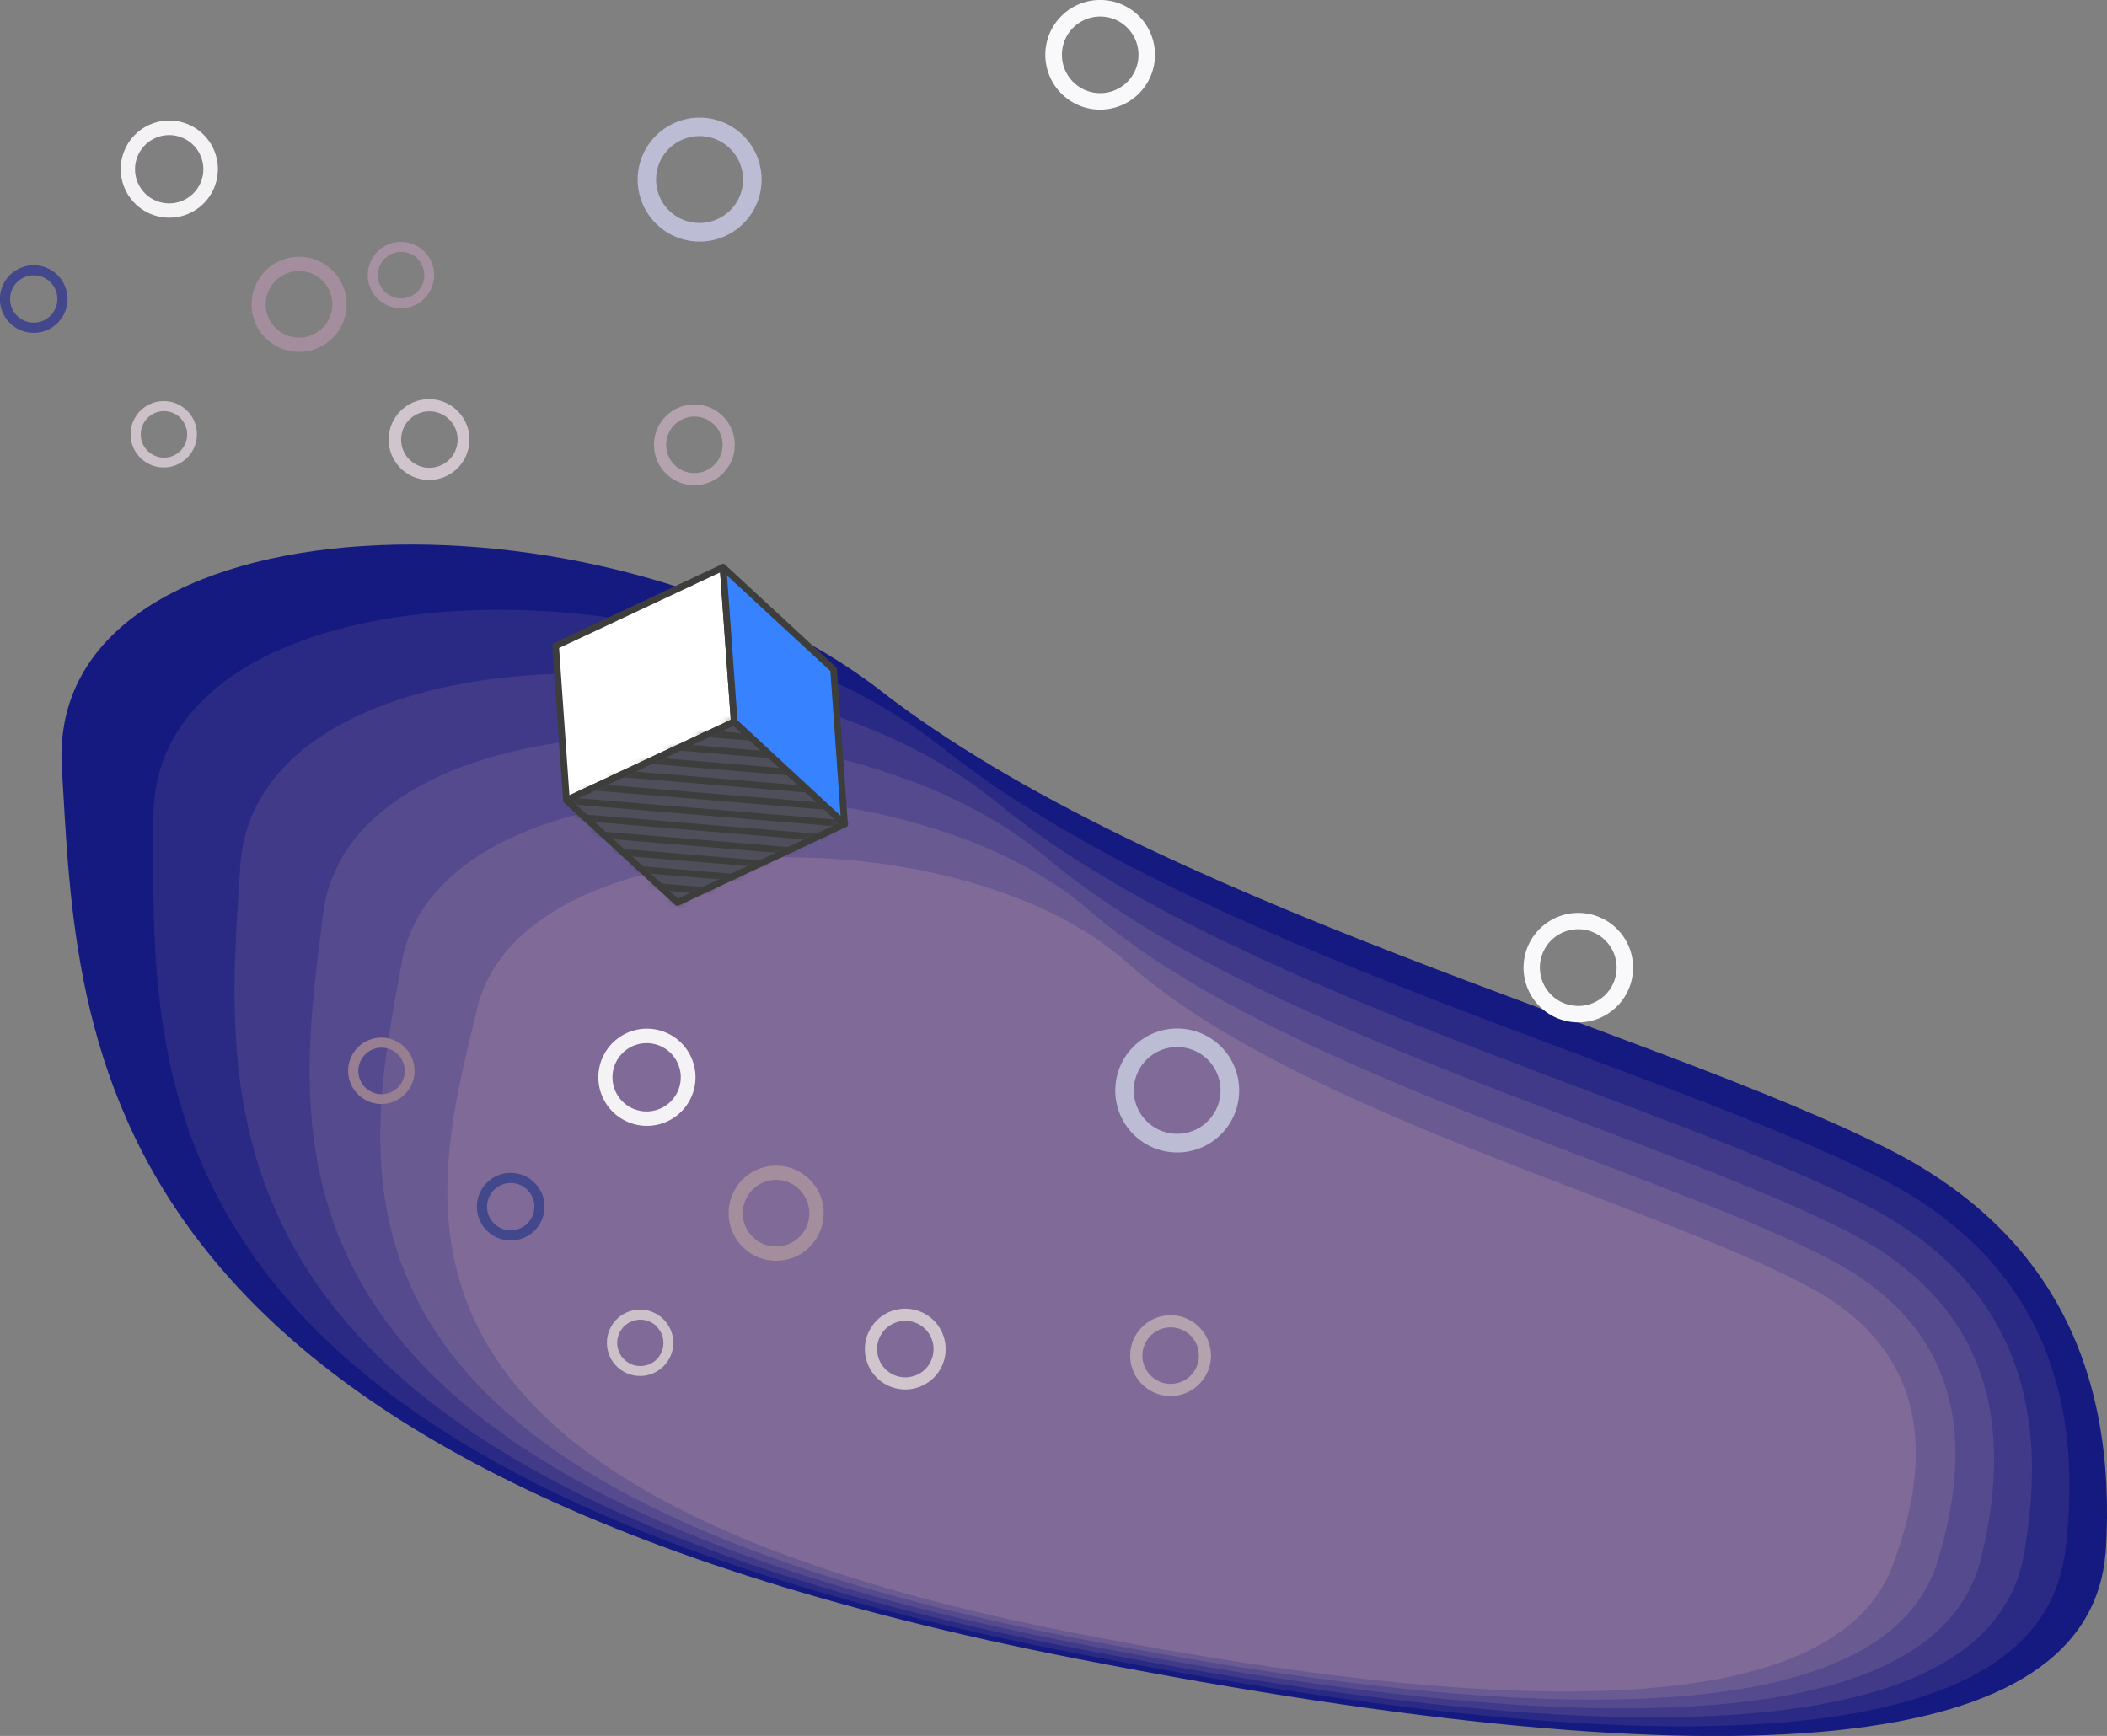 <svg id="Capa_1" data-name="Capa 1" xmlns="http://www.w3.org/2000/svg" xmlns:xlink="http://www.w3.org/1999/xlink" viewBox="0 0 303.61 250.17"><rect x="0" y="0" width="303.61" height="250.17" fill="#808080" stroke="none"/><defs><style>.cls-1,.cls-19{fill:#fff;}.cls-1,.cls-10,.cls-11,.cls-12,.cls-13,.cls-14,.cls-15,.cls-16,.cls-17,.cls-18,.cls-9{fill-rule:evenodd;}.cls-2{fill:#fffa72;}.cls-3{fill:#151a80;}.cls-4{fill:#2a2a84;}.cls-5{fill:#403a89;}.cls-6{fill:#554a8e;}.cls-7{fill:#6a5a92;}.cls-8{fill:#806a97;}.cls-9{fill:#ccc0c9;}.cls-10{fill:#43478b;}.cls-11{fill:#977e91;}.cls-12{fill:#d0c5cd;}.cls-13{fill:#a48e9e;}.cls-14{fill:#f4f2f4;}.cls-15{fill:#b4a2af;}.cls-16{fill:#bcbdd5;}.cls-17{fill:#a691a0;}.cls-18{fill:#f9f9fb;}.cls-19,.cls-23,.cls-24{stroke:#3d3d3c;stroke-linecap:round;stroke-linejoin:round;stroke-width:0.96px;}.cls-20{fill:#4f4f5b;}.cls-21{mask:url(#mask);}.cls-22{fill:#f5f6f7;}.cls-23{fill:none;}.cls-24{fill:#3782ff;}</style><mask id="mask" x="70.72" y="100.65" width="61.86" height="32.78" maskUnits="userSpaceOnUse"><g transform="translate(-6.2 0.21)"><g id="mask0_0_1230" data-name="mask0 0 1230"><path class="cls-1" d="M111.78,103.76l16.13,14.51-24,11.64L87.8,115.39Z"/></g></g></mask></defs><title>circleSeparator</title><path class="cls-2" d="M231.37,227.86q10.4-12.83.62-18.5c-9.76-5.68-34.39-12-43.27-21.9s-41.81-10-49.88,2.44-21.91,31.39,29.64,41.46q51.56,10.06,62.89-3.5Z" transform="translate(-6.2 0.21)"/><path class="cls-3" d="M309.62,223.59q2.67-41.06-31.4-58.26c-34.06-17.21-105.7-35.42-145.11-66s-120.38-28.7-118,11.07,2.15,100.3,146.49,128.48q144.35,28.19,148-15.28Z" transform="translate(-6.2 0.21)"/><path class="cls-4" d="M303.72,224.07q5-38.38-26.63-54.54c-31.61-16.16-99.16-33.35-135.11-62S28.36,80.39,28.3,117.58,24.42,211.35,161,238q136.6,26.67,142.68-14Z" transform="translate(-6.2 0.21)"/><path class="cls-5" d="M297.68,224.52q6.92-35.78-22.34-50.91c-29.26-15.14-92.77-31.31-125.45-58.14S43,90,40.82,124.63s-9,87.43,119.89,112.59q128.88,25.16,137-12.7Z" transform="translate(-6.2 0.21)"/><path class="cls-6" d="M291.51,224.94Q300,191.7,273,177.58c-27-14.13-86.49-29.29-116.11-54.29S56.66,99.35,52.74,131.57s-13.25,81.24,107.89,104.9q121.16,23.64,130.88-11.53Z" transform="translate(-6.2 0.21)"/><path class="cls-7" d="M285.22,225.34q9.76-30.76-15.05-43.9c-24.81-13.14-80.32-27.29-107.06-50.5s-93.62-22.36-99,7.47-16.76,75.2,96.66,97.35Q274.2,257.9,285.22,225.34Z" transform="translate(-6.2 0.21)"/><path class="cls-8" d="M278.81,225.72q10.74-28.35-12-40.51c-22.7-12.16-74.26-25.32-98.28-46.77s-87-20.8-93.58,6.7-19.54,69.31,86.15,90q105.68,20.63,117.68-9.37Z" transform="translate(-6.2 0.21)"/><path class="cls-9" d="M101.89,190a4.78,4.78,0,1,0-.16,6.76A4.77,4.77,0,0,0,101.89,190Zm-1,1a3.34,3.34,0,1,0-.11,4.73A3.35,3.35,0,0,0,100.85,191Z" transform="translate(-6.2 0.21)"/><path class="cls-10" d="M83.32,170.33a4.87,4.87,0,1,0-.17,6.88A4.86,4.86,0,0,0,83.32,170.33Zm-1.06,1a3.41,3.41,0,1,0-.12,4.82A3.41,3.41,0,0,0,82.26,171.33Z" transform="translate(-6.2 0.21)"/><path class="cls-11" d="M64.61,150.81a4.78,4.78,0,1,0-.16,6.75A4.76,4.76,0,0,0,64.61,150.81Zm-1,1a3.35,3.35,0,1,0-.11,4.73A3.35,3.35,0,0,0,63.57,151.79Z" transform="translate(-6.2 0.21)"/><path class="cls-12" d="M140.87,190.2a5.82,5.82,0,1,0-.21,8.22A5.83,5.83,0,0,0,140.87,190.2Zm-1.27,1.2a4.07,4.07,0,1,0-.14,5.76A4.08,4.08,0,0,0,139.6,191.4Z" transform="translate(-6.2 0.21)"/><path class="cls-13" d="M123,169.9a6.85,6.85,0,1,0-.24,9.69A6.86,6.86,0,0,0,123,169.9Zm-1.49,1.42a4.8,4.8,0,1,0-.17,6.78A4.8,4.8,0,0,0,121.49,171.32Z" transform="translate(-6.2 0.21)"/><path class="cls-14" d="M104.47,150.19a7,7,0,1,0-.25,9.94A7,7,0,0,0,104.47,150.19Zm-1.53,1.46a4.92,4.92,0,1,0-.17,6.95A4.92,4.92,0,0,0,102.94,151.65Z" transform="translate(-6.2 0.21)"/><path class="cls-15" d="M179.09,191.14a5.82,5.82,0,1,0-.2,8.22A5.8,5.8,0,0,0,179.09,191.14Zm-1.26,1.2a4.07,4.07,0,1,0-.14,5.76A4.08,4.08,0,0,0,177.83,192.34Z" transform="translate(-6.2 0.21)"/><path class="cls-16" d="M182.29,150.77A8.93,8.93,0,1,0,182,163.4,8.94,8.94,0,0,0,182.29,150.77Zm-1.94,1.85a6.25,6.25,0,1,0-.22,8.84A6.25,6.25,0,0,0,180.35,152.62Z" transform="translate(-6.2 0.21)"/><path class="cls-17" d="M67.44,36.14a4.78,4.78,0,1,0-.17,6.75A4.78,4.78,0,0,0,67.44,36.14Zm-1,1a3.35,3.35,0,1,0-.12,4.72A3.34,3.34,0,0,0,66.4,37.13Z" transform="translate(-6.2 0.21)"/><path class="cls-18" d="M239.34,133.79a7.89,7.89,0,1,0-.27,11.16A7.89,7.89,0,0,0,239.34,133.79Zm-1.71,1.63a5.53,5.53,0,1,0-.19,7.81A5.53,5.53,0,0,0,237.63,135.42Z" transform="translate(-6.2 0.21)"/><path class="cls-19" d="M112,103.81,87.82,115.13,86.26,92.88l24.13-11.33Z" transform="translate(-6.2 0.21)"/><path class="cls-20" d="M112,103.81l15.94,14.72-24.13,11.32L87.82,115.13Z" transform="translate(-6.2 0.21)"/><g class="cls-21"><path class="cls-22" d="M77.4,127.86l58.66,4.88Z" transform="translate(-6.2 0.21)"/><path class="cls-23" d="M77.4,127.86l58.66,4.88" transform="translate(-6.2 0.21)"/><path class="cls-22" d="M77.59,125.62l58.66,4.88Z" transform="translate(-6.2 0.21)"/><path class="cls-23" d="M77.59,125.62l58.66,4.88" transform="translate(-6.2 0.21)"/><path class="cls-22" d="M77.78,123.37l58.65,4.88Z" transform="translate(-6.2 0.21)"/><path class="cls-23" d="M77.78,123.37l58.65,4.88" transform="translate(-6.2 0.21)"/><path class="cls-22" d="M78,121.13,136.62,126Z" transform="translate(-6.2 0.21)"/><path class="cls-23" d="M78,121.13,136.62,126" transform="translate(-6.2 0.21)"/><path class="cls-22" d="M78.15,118.88l58.66,4.88Z" transform="translate(-6.2 0.21)"/><path class="cls-23" d="M78.15,118.88l58.66,4.88" transform="translate(-6.2 0.21)"/><path class="cls-22" d="M78.34,116.64,137,121.52Z" transform="translate(-6.2 0.21)"/><path class="cls-23" d="M78.34,116.64,137,121.52" transform="translate(-6.2 0.21)"/><path class="cls-22" d="M78.52,114.39l58.66,4.88Z" transform="translate(-6.2 0.21)"/><path class="cls-23" d="M78.52,114.39l58.66,4.88" transform="translate(-6.2 0.21)"/><path class="cls-22" d="M78.71,112.15,137.37,117Z" transform="translate(-6.2 0.21)"/><path class="cls-23" d="M78.71,112.15,137.37,117" transform="translate(-6.2 0.21)"/><path class="cls-22" d="M78.9,109.9l58.66,4.88Z" transform="translate(-6.2 0.21)"/><path class="cls-23" d="M78.9,109.9l58.66,4.88" transform="translate(-6.2 0.21)"/><path class="cls-22" d="M79.09,107.65l58.65,4.89Z" transform="translate(-6.2 0.21)"/><path class="cls-23" d="M79.09,107.65l58.65,4.89" transform="translate(-6.2 0.21)"/><path class="cls-22" d="M79.27,105.41l58.66,4.88Z" transform="translate(-6.2 0.21)"/><path class="cls-23" d="M79.27,105.41l58.66,4.88" transform="translate(-6.2 0.21)"/><path class="cls-22" d="M79.46,103.16,138.12,108Z" transform="translate(-6.2 0.21)"/><path class="cls-23" d="M79.46,103.16,138.12,108" transform="translate(-6.2 0.21)"/><path class="cls-22" d="M79.65,100.92l58.65,4.88Z" transform="translate(-6.2 0.21)"/><path class="cls-23" d="M79.65,100.92l58.65,4.88" transform="translate(-6.2 0.21)"/></g><path class="cls-23" d="M112,103.81l15.94,14.72-24.13,11.32L87.82,115.13,112,103.81Z" transform="translate(-6.2 0.21)"/><path class="cls-24" d="M110.39,81.55l15.93,14.72,1.57,22.26L112,103.81Z" transform="translate(-6.2 0.21)"/><path class="cls-9" d="M33.25,59.07a4.78,4.78,0,1,0-.14,6.75A4.78,4.78,0,0,0,33.25,59.07Zm-1,1a3.35,3.35,0,1,0-.09,4.73A3.35,3.35,0,0,0,32.21,60.06Z" transform="translate(-6.2 0.21)"/><path class="cls-10" d="M14.57,39.51a4.87,4.87,0,1,0-.13,6.88A4.87,4.87,0,0,0,14.57,39.51Zm-1.05,1a3.41,3.41,0,1,0-.09,4.82A3.41,3.41,0,0,0,13.52,40.52Z" transform="translate(-6.2 0.21)"/><path class="cls-12" d="M72.22,59.1a5.82,5.82,0,1,0-.16,8.23A5.82,5.82,0,0,0,72.22,59.1ZM71,60.31a4.07,4.07,0,1,0-.11,5.76A4.07,4.07,0,0,0,71,60.31Z" transform="translate(-6.2 0.21)"/><path class="cls-13" d="M54.23,38.89a6.85,6.85,0,1,0-.19,9.7A6.85,6.85,0,0,0,54.23,38.89Zm-1.48,1.43a4.8,4.8,0,1,0-.13,6.78A4.8,4.8,0,0,0,52.75,40.32Z" transform="translate(-6.2 0.21)"/><path class="cls-14" d="M35.62,19.28a7,7,0,1,0-.19,9.94A7,7,0,0,0,35.62,19.28ZM34.1,20.74a4.92,4.92,0,1,0-.13,7A4.91,4.91,0,0,0,34.1,20.74Z" transform="translate(-6.2 0.21)"/><path class="cls-15" d="M110.45,59.86a5.82,5.82,0,1,0-.16,8.23A5.82,5.82,0,0,0,110.45,59.86Zm-1.26,1.21a4.07,4.07,0,1,0-.11,5.76A4.08,4.08,0,0,0,109.19,61.07Z" transform="translate(-6.2 0.21)"/><path class="cls-16" d="M113.45,19.48a8.93,8.93,0,1,0-.25,12.63A8.93,8.93,0,0,0,113.45,19.48Zm-1.93,1.85a6.26,6.26,0,1,0-.18,8.84A6.24,6.24,0,0,0,111.52,21.33Z" transform="translate(-6.2 0.21)"/><path class="cls-18" d="M170.42,2.21a7.9,7.9,0,1,0-.22,11.17A7.9,7.9,0,0,0,170.42,2.21Zm-1.71,1.65a5.52,5.52,0,1,0-.15,7.81A5.53,5.53,0,0,0,168.71,3.86Z" transform="translate(-6.2 0.21)"/></svg>